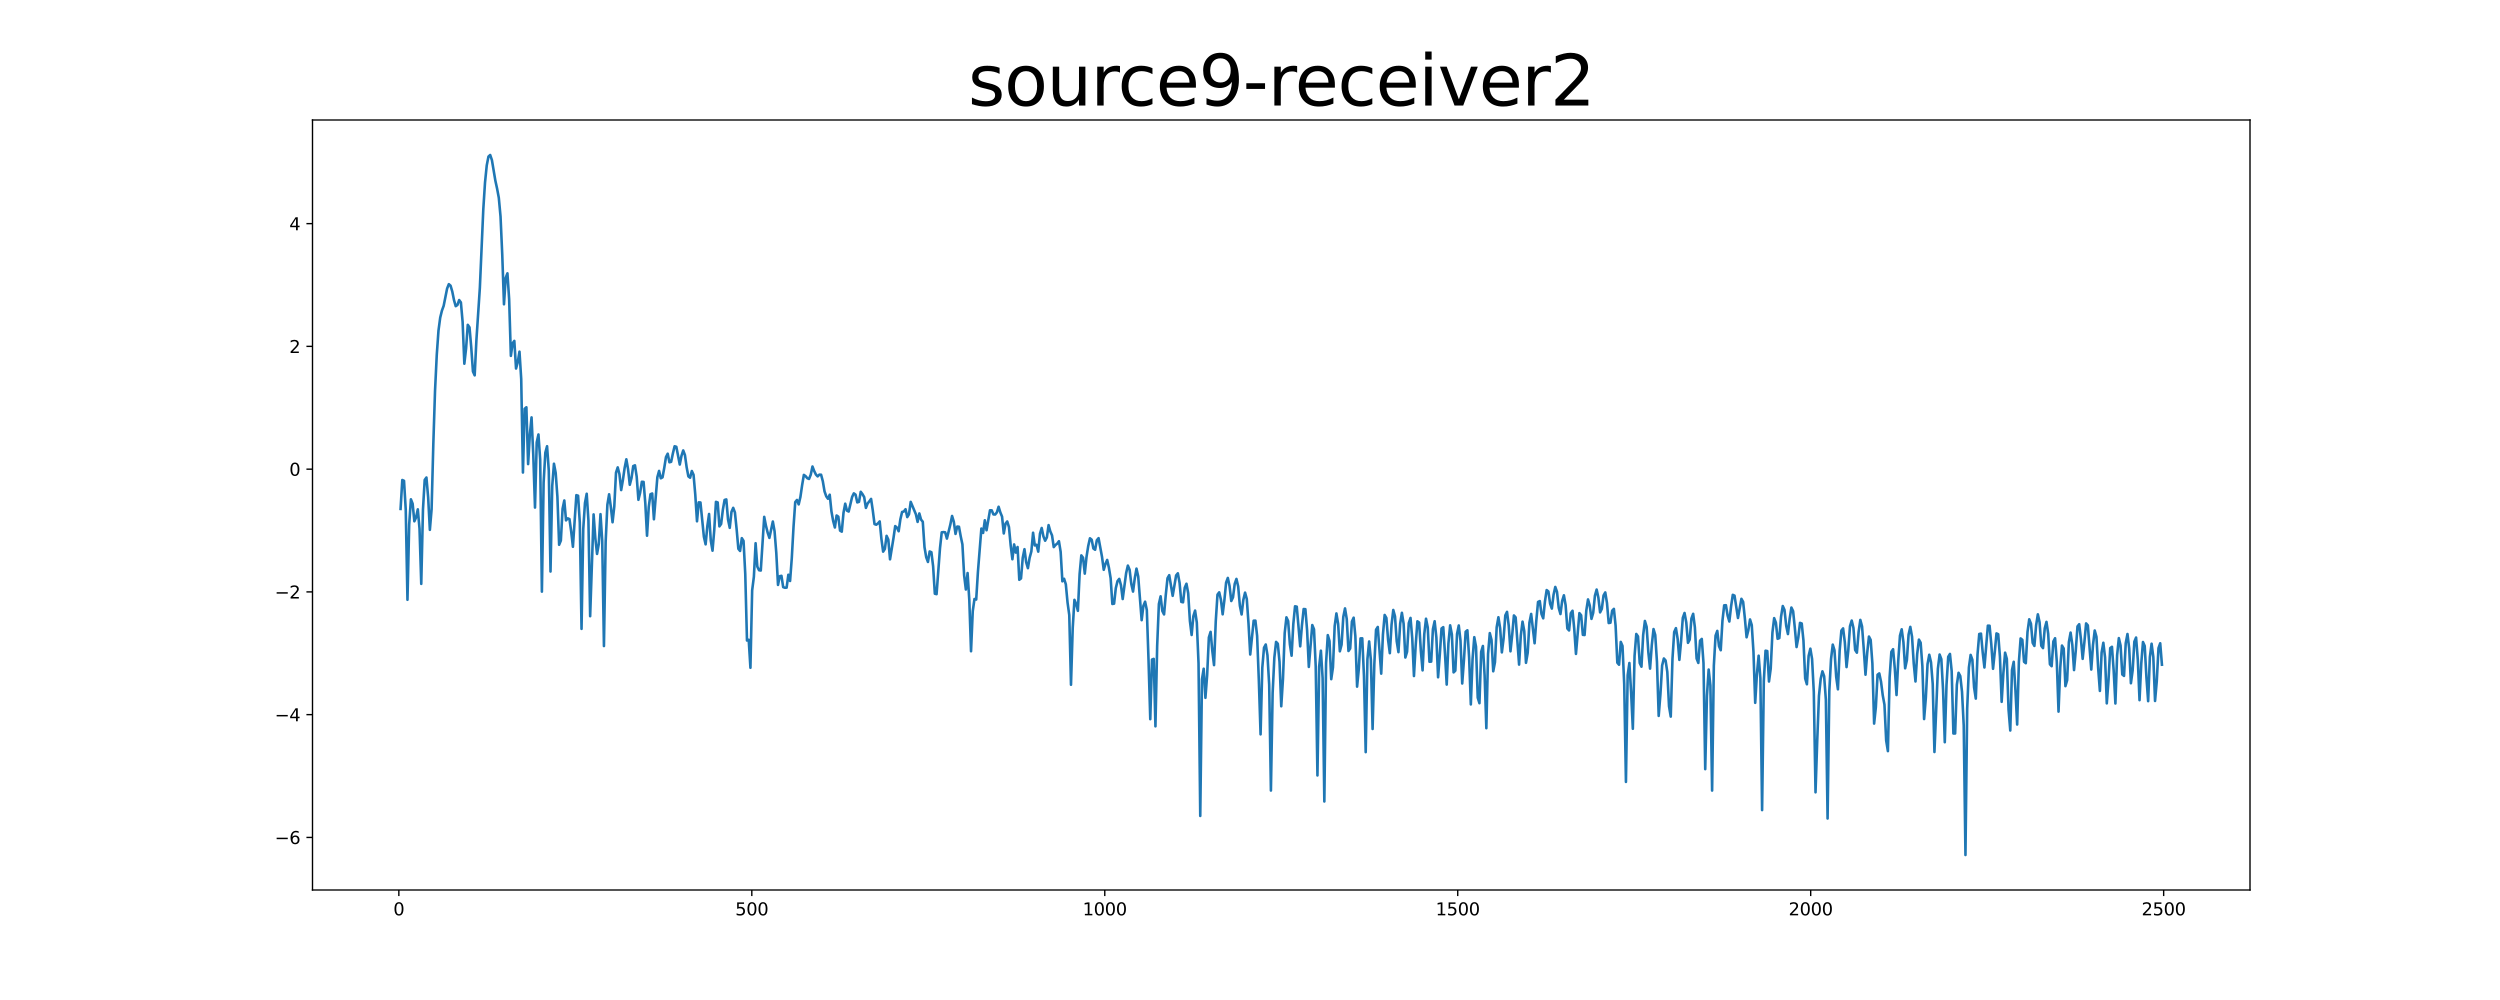 <?xml version="1.0" encoding="utf-8" standalone="no"?>
<!DOCTYPE svg PUBLIC "-//W3C//DTD SVG 1.1//EN"
  "http://www.w3.org/Graphics/SVG/1.1/DTD/svg11.dtd">
<svg xmlns:xlink="http://www.w3.org/1999/xlink" width="1440pt" height="576pt" viewBox="0 0 1440 576" xmlns="http://www.w3.org/2000/svg" version="1.1">
 <defs>
  <style type="text/css">*{stroke-linejoin: round; stroke-linecap: butt}</style>
 </defs>
 <g id="figure_1">
  <g id="patch_1">
   <path d="M 0 576 
L 1440 576 
L 1440 0 
L 0 0 
z
" style="fill: #ffffff"/>
  </g>
  <g id="axes_1">
   <g id="patch_2">
    <path d="M 180 512.64 
L 1296 512.64 
L 1296 69.12 
L 180 69.12 
z
" style="fill: #ffffff"/>
   </g>
   <g id="matplotlib.axis_1">
    <g id="xtick_1">
     <g id="line2d_1">
      <defs>
       <path id="m291bcd7a4a" d="M 0 0 
L 0 3.5 
" style="stroke: #000000; stroke-width: 0.8"/>
      </defs>
      <g>
       <use xlink:href="#m291bcd7a4a" x="229.735" y="512.64" style="stroke: #000000; stroke-width: 0.8"/>
      </g>
     </g>
     <g id="text_1">
      <!-- 0 -->
      <g transform="translate(226.553 527.238) scale(0.1 -0.1)">
       <defs>
        <path id="DejaVuSans-30" d="M 2034 4250 
Q 1547 4250 1301 3770 
Q 1056 3291 1056 2328 
Q 1056 1369 1301 889 
Q 1547 409 2034 409 
Q 2525 409 2770 889 
Q 3016 1369 3016 2328 
Q 3016 3291 2770 3770 
Q 2525 4250 2034 4250 
z
M 2034 4750 
Q 2819 4750 3233 4129 
Q 3647 3509 3647 2328 
Q 3647 1150 3233 529 
Q 2819 -91 2034 -91 
Q 1250 -91 836 529 
Q 422 1150 422 2328 
Q 422 3509 836 4129 
Q 1250 4750 2034 4750 
z
" transform="scale(0.016)"/>
       </defs>
       <use xlink:href="#DejaVuSans-30"/>
      </g>
     </g>
    </g>
    <g id="xtick_2">
     <g id="line2d_2">
      <g>
       <use xlink:href="#m291bcd7a4a" x="433.041" y="512.64" style="stroke: #000000; stroke-width: 0.8"/>
      </g>
     </g>
     <g id="text_2">
      <!-- 500 -->
      <g transform="translate(423.497 527.238) scale(0.1 -0.1)">
       <defs>
        <path id="DejaVuSans-35" d="M 691 4666 
L 3169 4666 
L 3169 4134 
L 1269 4134 
L 1269 2991 
Q 1406 3038 1543 3061 
Q 1681 3084 1819 3084 
Q 2600 3084 3056 2656 
Q 3513 2228 3513 1497 
Q 3513 744 3044 326 
Q 2575 -91 1722 -91 
Q 1428 -91 1123 -41 
Q 819 9 494 109 
L 494 744 
Q 775 591 1075 516 
Q 1375 441 1709 441 
Q 2250 441 2565 725 
Q 2881 1009 2881 1497 
Q 2881 1984 2565 2268 
Q 2250 2553 1709 2553 
Q 1456 2553 1204 2497 
Q 953 2441 691 2322 
L 691 4666 
z
" transform="scale(0.016)"/>
       </defs>
       <use xlink:href="#DejaVuSans-35"/>
       <use xlink:href="#DejaVuSans-30" x="63.623"/>
       <use xlink:href="#DejaVuSans-30" x="127.246"/>
      </g>
     </g>
    </g>
    <g id="xtick_3">
     <g id="line2d_3">
      <g>
       <use xlink:href="#m291bcd7a4a" x="636.347" y="512.64" style="stroke: #000000; stroke-width: 0.8"/>
      </g>
     </g>
     <g id="text_3">
      <!-- 1000 -->
      <g transform="translate(623.622 527.238) scale(0.1 -0.1)">
       <defs>
        <path id="DejaVuSans-31" d="M 794 531 
L 1825 531 
L 1825 4091 
L 703 3866 
L 703 4441 
L 1819 4666 
L 2450 4666 
L 2450 531 
L 3481 531 
L 3481 0 
L 794 0 
L 794 531 
z
" transform="scale(0.016)"/>
       </defs>
       <use xlink:href="#DejaVuSans-31"/>
       <use xlink:href="#DejaVuSans-30" x="63.623"/>
       <use xlink:href="#DejaVuSans-30" x="127.246"/>
       <use xlink:href="#DejaVuSans-30" x="190.869"/>
      </g>
     </g>
    </g>
    <g id="xtick_4">
     <g id="line2d_4">
      <g>
       <use xlink:href="#m291bcd7a4a" x="839.653" y="512.64" style="stroke: #000000; stroke-width: 0.8"/>
      </g>
     </g>
     <g id="text_4">
      <!-- 1500 -->
      <g transform="translate(826.928 527.238) scale(0.1 -0.1)">
       <use xlink:href="#DejaVuSans-31"/>
       <use xlink:href="#DejaVuSans-35" x="63.623"/>
       <use xlink:href="#DejaVuSans-30" x="127.246"/>
       <use xlink:href="#DejaVuSans-30" x="190.869"/>
      </g>
     </g>
    </g>
    <g id="xtick_5">
     <g id="line2d_5">
      <g>
       <use xlink:href="#m291bcd7a4a" x="1042.959" y="512.64" style="stroke: #000000; stroke-width: 0.8"/>
      </g>
     </g>
     <g id="text_5">
      <!-- 2000 -->
      <g transform="translate(1030.234 527.238) scale(0.1 -0.1)">
       <defs>
        <path id="DejaVuSans-32" d="M 1228 531 
L 3431 531 
L 3431 0 
L 469 0 
L 469 531 
Q 828 903 1448 1529 
Q 2069 2156 2228 2338 
Q 2531 2678 2651 2914 
Q 2772 3150 2772 3378 
Q 2772 3750 2511 3984 
Q 2250 4219 1831 4219 
Q 1534 4219 1204 4116 
Q 875 4013 500 3803 
L 500 4441 
Q 881 4594 1212 4672 
Q 1544 4750 1819 4750 
Q 2544 4750 2975 4387 
Q 3406 4025 3406 3419 
Q 3406 3131 3298 2873 
Q 3191 2616 2906 2266 
Q 2828 2175 2409 1742 
Q 1991 1309 1228 531 
z
" transform="scale(0.016)"/>
       </defs>
       <use xlink:href="#DejaVuSans-32"/>
       <use xlink:href="#DejaVuSans-30" x="63.623"/>
       <use xlink:href="#DejaVuSans-30" x="127.246"/>
       <use xlink:href="#DejaVuSans-30" x="190.869"/>
      </g>
     </g>
    </g>
    <g id="xtick_6">
     <g id="line2d_6">
      <g>
       <use xlink:href="#m291bcd7a4a" x="1246.265" y="512.64" style="stroke: #000000; stroke-width: 0.8"/>
      </g>
     </g>
     <g id="text_6">
      <!-- 2500 -->
      <g transform="translate(1233.54 527.238) scale(0.1 -0.1)">
       <use xlink:href="#DejaVuSans-32"/>
       <use xlink:href="#DejaVuSans-35" x="63.623"/>
       <use xlink:href="#DejaVuSans-30" x="127.246"/>
       <use xlink:href="#DejaVuSans-30" x="190.869"/>
      </g>
     </g>
    </g>
   </g>
   <g id="matplotlib.axis_2">
    <g id="ytick_1">
     <g id="line2d_7">
      <defs>
       <path id="m071e93deb7" d="M 0 0 
L -3.5 0 
" style="stroke: #000000; stroke-width: 0.8"/>
      </defs>
      <g>
       <use xlink:href="#m071e93deb7" x="180" y="482.349" style="stroke: #000000; stroke-width: 0.8"/>
      </g>
     </g>
     <g id="text_7">
      <!-- −6 -->
      <g transform="translate(158.258 486.148) scale(0.1 -0.1)">
       <defs>
        <path id="DejaVuSans-2212" d="M 678 2272 
L 4684 2272 
L 4684 1741 
L 678 1741 
L 678 2272 
z
" transform="scale(0.016)"/>
        <path id="DejaVuSans-36" d="M 2113 2584 
Q 1688 2584 1439 2293 
Q 1191 2003 1191 1497 
Q 1191 994 1439 701 
Q 1688 409 2113 409 
Q 2538 409 2786 701 
Q 3034 994 3034 1497 
Q 3034 2003 2786 2293 
Q 2538 2584 2113 2584 
z
M 3366 4563 
L 3366 3988 
Q 3128 4100 2886 4159 
Q 2644 4219 2406 4219 
Q 1781 4219 1451 3797 
Q 1122 3375 1075 2522 
Q 1259 2794 1537 2939 
Q 1816 3084 2150 3084 
Q 2853 3084 3261 2657 
Q 3669 2231 3669 1497 
Q 3669 778 3244 343 
Q 2819 -91 2113 -91 
Q 1303 -91 875 529 
Q 447 1150 447 2328 
Q 447 3434 972 4092 
Q 1497 4750 2381 4750 
Q 2619 4750 2861 4703 
Q 3103 4656 3366 4563 
z
" transform="scale(0.016)"/>
       </defs>
       <use xlink:href="#DejaVuSans-2212"/>
       <use xlink:href="#DejaVuSans-36" x="83.789"/>
      </g>
     </g>
    </g>
    <g id="ytick_2">
     <g id="line2d_8">
      <g>
       <use xlink:href="#m071e93deb7" x="180" y="411.642" style="stroke: #000000; stroke-width: 0.8"/>
      </g>
     </g>
     <g id="text_8">
      <!-- −4 -->
      <g transform="translate(158.258 415.441) scale(0.1 -0.1)">
       <defs>
        <path id="DejaVuSans-34" d="M 2419 4116 
L 825 1625 
L 2419 1625 
L 2419 4116 
z
M 2253 4666 
L 3047 4666 
L 3047 1625 
L 3713 1625 
L 3713 1100 
L 3047 1100 
L 3047 0 
L 2419 0 
L 2419 1100 
L 313 1100 
L 313 1709 
L 2253 4666 
z
" transform="scale(0.016)"/>
       </defs>
       <use xlink:href="#DejaVuSans-2212"/>
       <use xlink:href="#DejaVuSans-34" x="83.789"/>
      </g>
     </g>
    </g>
    <g id="ytick_3">
     <g id="line2d_9">
      <g>
       <use xlink:href="#m071e93deb7" x="180" y="340.936" style="stroke: #000000; stroke-width: 0.8"/>
      </g>
     </g>
     <g id="text_9">
      <!-- −2 -->
      <g transform="translate(158.258 344.735) scale(0.1 -0.1)">
       <use xlink:href="#DejaVuSans-2212"/>
       <use xlink:href="#DejaVuSans-32" x="83.789"/>
      </g>
     </g>
    </g>
    <g id="ytick_4">
     <g id="line2d_10">
      <g>
       <use xlink:href="#m071e93deb7" x="180" y="270.229" style="stroke: #000000; stroke-width: 0.8"/>
      </g>
     </g>
     <g id="text_10">
      <!-- 0 -->
      <g transform="translate(166.637 274.028) scale(0.1 -0.1)">
       <use xlink:href="#DejaVuSans-30"/>
      </g>
     </g>
    </g>
    <g id="ytick_5">
     <g id="line2d_11">
      <g>
       <use xlink:href="#m071e93deb7" x="180" y="199.523" style="stroke: #000000; stroke-width: 0.8"/>
      </g>
     </g>
     <g id="text_11">
      <!-- 2 -->
      <g transform="translate(166.637 203.322) scale(0.1 -0.1)">
       <use xlink:href="#DejaVuSans-32"/>
      </g>
     </g>
    </g>
    <g id="ytick_6">
     <g id="line2d_12">
      <g>
       <use xlink:href="#m071e93deb7" x="180" y="128.816" style="stroke: #000000; stroke-width: 0.8"/>
      </g>
     </g>
     <g id="text_12">
      <!-- 4 -->
      <g transform="translate(166.637 132.615) scale(0.1 -0.1)">
       <use xlink:href="#DejaVuSans-34"/>
      </g>
     </g>
    </g>
   </g>
   <g id="line2d_13">
    <path d="M 230.727 293.142 
L 231.72 276.48 
L 232.713 276.946 
L 233.705 293.51 
L 234.698 345.474 
L 235.691 302.079 
L 236.684 287.603 
L 237.676 290.142 
L 238.669 300.269 
L 239.662 298.022 
L 240.654 293.376 
L 241.647 304.567 
L 242.64 336.314 
L 243.632 293.421 
L 244.625 276.437 
L 245.618 275.041 
L 246.611 286.403 
L 247.603 305.187 
L 248.596 293.34 
L 249.589 255.905 
L 250.581 225.006 
L 251.574 204.416 
L 252.567 190.403 
L 253.56 182.951 
L 254.552 178.914 
L 255.545 176.174 
L 257.53 166.215 
L 258.523 163.684 
L 259.516 164.541 
L 260.508 167.923 
L 261.501 172.843 
L 262.494 176.359 
L 263.487 175.656 
L 264.479 172.824 
L 265.472 174.191 
L 266.465 185.436 
L 267.457 209.502 
L 268.45 200.829 
L 269.443 187.106 
L 270.436 188.578 
L 271.428 200.008 
L 272.421 213.99 
L 273.414 216.203 
L 274.406 195.92 
L 276.392 165.848 
L 278.377 120.62 
L 279.37 105.137 
L 280.363 95.283 
L 281.355 90.168 
L 282.348 89.28 
L 283.341 92.217 
L 285.326 104.057 
L 286.319 108.609 
L 287.312 113.93 
L 288.304 124.68 
L 289.297 146.702 
L 290.29 175.267 
L 291.282 160.036 
L 292.275 157.435 
L 293.268 172.387 
L 294.26 204.98 
L 295.253 197.75 
L 296.246 196.35 
L 297.239 212.27 
L 298.231 208.565 
L 299.224 202.561 
L 300.217 218.331 
L 301.209 272.171 
L 302.202 235.454 
L 303.195 234.597 
L 304.188 267.32 
L 305.18 250.378 
L 306.173 240.416 
L 307.166 262.044 
L 308.158 292.361 
L 309.151 254.822 
L 310.144 250.247 
L 311.136 264.663 
L 312.129 340.785 
L 313.122 277.947 
L 314.115 260.737 
L 315.107 257.025 
L 316.1 271.056 
L 317.093 329.2 
L 318.085 279.896 
L 319.078 267.104 
L 320.071 272.39 
L 321.064 286.141 
L 322.056 313.794 
L 323.049 311.38 
L 324.042 293.049 
L 325.034 288.262 
L 326.027 299.737 
L 327.02 298.567 
L 328.012 299.01 
L 329.005 306.156 
L 329.998 314.946 
L 331.983 285.215 
L 332.976 285.538 
L 333.969 301.062 
L 334.961 362.23 
L 335.954 304.644 
L 336.947 289.688 
L 337.94 284.402 
L 338.932 299.777 
L 339.925 354.933 
L 341.91 296.298 
L 342.903 309.916 
L 343.896 319.071 
L 344.888 313.353 
L 345.881 296.157 
L 346.874 311.405 
L 347.867 372.124 
L 348.859 312.061 
L 349.852 290.689 
L 350.845 284.709 
L 351.837 291.987 
L 352.83 300.83 
L 353.823 291.786 
L 354.816 272.252 
L 355.808 269.205 
L 356.801 273.165 
L 357.794 282.284 
L 358.786 276.51 
L 359.779 269.578 
L 360.772 264.555 
L 361.764 270.286 
L 362.757 279.232 
L 363.75 275.342 
L 364.743 268.468 
L 365.735 268.023 
L 366.728 274.501 
L 367.721 287.892 
L 368.713 283.791 
L 369.706 277.502 
L 370.699 277.589 
L 371.692 289.832 
L 372.684 308.57 
L 373.677 292.007 
L 374.67 284.686 
L 375.662 284.256 
L 376.655 299.104 
L 378.64 274.876 
L 379.633 271.243 
L 380.626 275.504 
L 381.619 274.937 
L 382.611 269.51 
L 383.604 263.256 
L 384.597 261.326 
L 385.589 266.276 
L 386.582 266.002 
L 387.575 261.173 
L 388.568 257.052 
L 389.56 257.343 
L 391.546 267.579 
L 392.538 262.536 
L 393.531 259.448 
L 394.524 262.124 
L 395.516 269.193 
L 396.509 274.417 
L 397.502 275.162 
L 398.495 271.297 
L 399.487 273.507 
L 400.48 284.922 
L 401.473 300.267 
L 402.465 289.356 
L 403.458 289.434 
L 405.444 309.203 
L 406.436 313.549 
L 407.429 303.044 
L 408.422 296.053 
L 409.414 311.363 
L 410.407 317.196 
L 411.4 305.449 
L 412.392 289.068 
L 413.385 289.403 
L 414.378 303.194 
L 415.371 301.802 
L 416.363 293.631 
L 417.356 287.985 
L 418.349 287.661 
L 419.341 299.225 
L 420.334 304.041 
L 421.327 294.877 
L 422.32 292.513 
L 423.312 295.164 
L 424.305 304.874 
L 425.298 316.126 
L 426.29 317.358 
L 427.283 309.971 
L 428.276 311.554 
L 429.268 330.644 
L 430.261 368.937 
L 431.254 368.493 
L 432.247 384.634 
L 433.239 340.043 
L 434.232 332.223 
L 435.225 312.893 
L 436.217 326.367 
L 437.21 328.454 
L 438.203 328.631 
L 440.188 297.71 
L 441.181 302.809 
L 442.174 306.815 
L 443.166 309.828 
L 445.152 300.394 
L 446.144 305.959 
L 447.137 318.422 
L 448.13 336.912 
L 449.123 331.908 
L 450.115 331.671 
L 451.108 338.175 
L 452.101 338.546 
L 453.093 338.474 
L 454.086 331.049 
L 455.079 334.647 
L 456.072 321.398 
L 457.064 303.503 
L 458.057 289.19 
L 459.05 287.975 
L 460.042 290.532 
L 461.035 286.253 
L 462.028 279.44 
L 463.02 273.543 
L 464.013 274.25 
L 465.006 275.463 
L 465.999 275.878 
L 466.991 273.418 
L 467.984 268.707 
L 468.977 271.321 
L 469.969 273.341 
L 470.962 274.399 
L 471.955 273.397 
L 472.948 273.442 
L 473.94 277.191 
L 474.933 283.055 
L 475.926 285.895 
L 476.918 287.291 
L 477.911 284.955 
L 478.904 294.531 
L 479.896 300.047 
L 480.889 303.835 
L 481.882 296.925 
L 482.875 297.604 
L 483.867 305.611 
L 484.86 306.243 
L 485.853 295.372 
L 486.845 290.121 
L 487.838 294.129 
L 488.831 294.648 
L 490.816 286.235 
L 491.809 284.178 
L 492.802 284.909 
L 493.794 289.386 
L 494.787 289.05 
L 495.78 283.274 
L 496.772 284.601 
L 497.765 286.342 
L 498.758 292.551 
L 499.751 290.005 
L 500.743 288.775 
L 501.736 287.367 
L 502.729 294.052 
L 503.721 301.871 
L 504.714 302.239 
L 505.707 301.473 
L 506.7 300.337 
L 507.692 310.386 
L 508.685 317.754 
L 509.678 316.176 
L 510.67 308.647 
L 511.663 310.789 
L 512.656 322.172 
L 514.641 309.977 
L 515.634 303.036 
L 516.627 303.912 
L 517.619 306.001 
L 518.612 299.12 
L 519.605 294.885 
L 520.597 294.64 
L 521.59 293.303 
L 522.583 297.849 
L 523.576 296.216 
L 524.568 289.087 
L 527.546 296.208 
L 528.539 300.618 
L 529.532 295.736 
L 530.524 299.284 
L 531.517 300.53 
L 532.51 315.147 
L 533.503 320.991 
L 534.495 323.692 
L 535.488 317.644 
L 536.481 318.083 
L 537.473 326.16 
L 538.466 341.97 
L 539.459 342.236 
L 541.444 315.661 
L 542.437 306.624 
L 543.43 306.49 
L 544.422 306.616 
L 545.415 310.228 
L 547.4 302.098 
L 548.393 297.194 
L 549.386 300.498 
L 550.379 307.541 
L 551.371 303.292 
L 552.364 303.407 
L 553.357 308.839 
L 554.349 313.572 
L 555.342 331.43 
L 556.335 339.562 
L 557.328 330.068 
L 558.32 345.655 
L 559.313 375.119 
L 560.306 352.028 
L 561.298 345.014 
L 562.291 345.345 
L 563.284 329.433 
L 565.269 304.445 
L 566.262 306.966 
L 567.255 299.674 
L 568.247 305.433 
L 570.233 293.934 
L 571.225 293.957 
L 572.218 296.294 
L 573.211 296.367 
L 574.204 295.112 
L 575.196 291.887 
L 576.189 295.128 
L 577.182 297.575 
L 578.174 307.265 
L 579.167 301.636 
L 580.16 300.358 
L 581.152 303.543 
L 582.145 314.097 
L 583.138 322.13 
L 584.131 313.59 
L 585.123 318.301 
L 586.116 315.076 
L 587.109 333.963 
L 588.101 333.161 
L 589.094 321.314 
L 590.087 316.33 
L 591.08 323.854 
L 592.072 327.27 
L 593.065 321.323 
L 594.058 317.623 
L 595.05 306.85 
L 596.043 314.162 
L 597.036 313.79 
L 598.028 317.745 
L 599.021 307.406 
L 600.014 304.112 
L 601.007 308.939 
L 601.999 311.457 
L 602.992 309.527 
L 603.985 302.461 
L 604.977 306.074 
L 605.97 308.395 
L 606.963 315.123 
L 607.956 313.902 
L 608.948 313.124 
L 609.941 311.735 
L 610.934 317.857 
L 611.926 334.84 
L 612.919 333.379 
L 613.912 336.553 
L 614.904 347.052 
L 615.897 354.28 
L 616.89 394.416 
L 617.883 361.762 
L 618.875 345.508 
L 619.868 347.86 
L 620.861 351.843 
L 621.853 330.642 
L 622.846 319.902 
L 623.839 321.254 
L 624.832 330.407 
L 625.824 320.835 
L 626.817 314.505 
L 627.81 310.052 
L 628.802 310.853 
L 629.795 315.952 
L 630.788 316.659 
L 631.78 311.161 
L 632.773 309.975 
L 634.759 320.751 
L 635.751 328.2 
L 636.744 324.809 
L 637.737 322.52 
L 638.729 326.992 
L 639.722 333.034 
L 640.715 347.886 
L 641.708 347.704 
L 642.7 338.783 
L 643.693 334.701 
L 644.686 333.436 
L 645.678 337.096 
L 646.671 345.042 
L 648.656 330.071 
L 649.649 325.78 
L 650.642 328.163 
L 651.635 336.385 
L 652.627 340.755 
L 653.62 333.145 
L 654.613 327.514 
L 655.605 332.056 
L 657.591 357.228 
L 658.584 349.016 
L 659.576 346.57 
L 660.569 351.388 
L 661.562 380.619 
L 662.554 414.244 
L 663.547 379.918 
L 664.54 379.505 
L 665.532 418.369 
L 666.525 372.069 
L 667.518 347.881 
L 668.511 343.476 
L 669.503 351.925 
L 670.496 353.904 
L 671.489 342.632 
L 672.481 333.052 
L 673.474 331.299 
L 675.46 343.196 
L 677.445 331.436 
L 678.438 330.224 
L 679.43 335.711 
L 680.423 346.666 
L 681.416 346.931 
L 682.408 338.532 
L 683.401 336.228 
L 684.394 341.662 
L 685.387 357.694 
L 686.379 365.748 
L 687.372 354.945 
L 688.365 351.686 
L 689.357 358.589 
L 690.35 381.982 
L 691.343 469.975 
L 692.336 391.228 
L 693.328 385.185 
L 694.321 401.942 
L 695.314 388.9 
L 696.306 367.18 
L 697.299 363.957 
L 698.292 374.935 
L 699.284 383.114 
L 700.277 357.804 
L 701.27 342.49 
L 702.263 341.178 
L 703.255 345.488 
L 704.248 353.854 
L 705.241 345.731 
L 706.233 335.583 
L 707.226 332.881 
L 708.219 337.54 
L 709.212 346.182 
L 710.204 344.063 
L 711.197 336.31 
L 712.19 333.453 
L 713.182 337.787 
L 714.175 348.956 
L 715.168 353.931 
L 716.16 345.522 
L 717.153 341.351 
L 718.146 344.998 
L 719.139 359.106 
L 720.131 376.994 
L 722.117 357.521 
L 723.109 357.48 
L 724.102 366.292 
L 725.095 392.053 
L 726.088 422.988 
L 727.08 384.587 
L 728.073 373.069 
L 729.066 371.227 
L 730.058 377.424 
L 731.051 394.366 
L 732.044 455.355 
L 733.036 399.138 
L 734.029 378.716 
L 735.022 369.732 
L 736.015 370.792 
L 737.007 381.23 
L 738 406.815 
L 738.993 391.051 
L 739.985 364.637 
L 740.978 355.58 
L 741.971 357.751 
L 742.964 371.048 
L 743.956 377.68 
L 744.949 359.415 
L 745.942 349.228 
L 746.934 349.438 
L 748.92 372.288 
L 749.912 360.262 
L 750.905 350.803 
L 751.898 350.889 
L 752.891 363.069 
L 753.883 384.147 
L 755.869 360.03 
L 756.861 362.465 
L 757.854 383.844 
L 758.847 446.651 
L 759.84 383.86 
L 760.832 374.795 
L 761.825 390.618 
L 762.818 461.657 
L 763.81 381.924 
L 764.803 365.831 
L 765.796 369.272 
L 766.788 391.206 
L 767.781 384.409 
L 768.774 360.627 
L 769.767 353.335 
L 770.759 359.354 
L 771.752 375.154 
L 772.745 371.338 
L 773.737 355.34 
L 774.73 350.435 
L 775.723 356.537 
L 776.716 374.974 
L 777.708 373.539 
L 778.701 357.998 
L 779.694 355.778 
L 780.686 366.481 
L 781.679 395.501 
L 782.672 385.313 
L 783.664 367.718 
L 784.657 367.672 
L 785.65 389.515 
L 786.643 433.236 
L 787.635 379.652 
L 788.628 369.48 
L 789.621 380.143 
L 790.613 419.901 
L 791.606 382.653 
L 792.599 362.698 
L 793.592 361.132 
L 795.577 388.02 
L 796.57 365.485 
L 797.562 354.218 
L 798.555 355.944 
L 799.548 368.679 
L 800.54 376.231 
L 801.533 359.825 
L 802.526 351.34 
L 803.519 355.029 
L 804.511 369.378 
L 805.504 375.634 
L 806.497 359.195 
L 807.489 352.969 
L 808.482 359.232 
L 809.475 378.728 
L 810.468 375.426 
L 811.46 358.901 
L 812.453 355.919 
L 813.446 367.592 
L 814.438 389.392 
L 815.431 371.671 
L 816.424 357.872 
L 817.416 358.578 
L 818.409 374.916 
L 819.402 386.131 
L 820.395 365.137 
L 821.387 356.384 
L 822.38 361.427 
L 823.373 381.164 
L 824.365 381.083 
L 825.358 362.386 
L 826.351 357.825 
L 827.344 367.135 
L 828.336 390.112 
L 829.329 376.968 
L 830.322 361.996 
L 831.314 361.242 
L 832.307 376.44 
L 833.3 394.312 
L 834.292 370.577 
L 835.285 360.191 
L 836.278 365.479 
L 837.271 387.291 
L 838.263 386.331 
L 839.256 365.166 
L 840.249 360.273 
L 841.241 369.034 
L 842.234 393.692 
L 843.227 380.247 
L 844.22 363.866 
L 845.212 363.041 
L 846.205 378.549 
L 847.198 405.747 
L 848.19 379.641 
L 849.183 367.018 
L 850.176 372.463 
L 851.168 401.86 
L 852.161 405.049 
L 853.154 375.458 
L 854.147 372.088 
L 855.139 389.078 
L 856.132 419.448 
L 857.125 376.682 
L 858.117 364.673 
L 859.11 368.607 
L 860.103 386.664 
L 861.096 381.417 
L 862.088 361.266 
L 863.081 355.531 
L 864.074 361.874 
L 865.066 375.779 
L 866.059 367.866 
L 867.052 354.477 
L 868.044 352.428 
L 869.037 360.446 
L 870.03 375.158 
L 871.023 365.774 
L 872.015 354.501 
L 873.008 355.623 
L 874.993 382.81 
L 875.986 366.045 
L 876.979 358.062 
L 877.972 363.498 
L 878.964 381.786 
L 879.957 375.977 
L 880.95 358.645 
L 881.942 353.624 
L 883.928 370.52 
L 884.92 357.407 
L 885.913 346.736 
L 886.906 346.214 
L 887.899 353.664 
L 888.891 356.158 
L 889.884 346.435 
L 890.877 339.88 
L 891.869 340.679 
L 892.862 347.701 
L 893.855 350.541 
L 894.848 342.575 
L 895.84 338.078 
L 896.833 340.926 
L 897.826 350.128 
L 898.818 353.693 
L 899.811 346.139 
L 900.804 342.89 
L 901.796 348.567 
L 902.789 362.015 
L 903.782 363.142 
L 904.775 353.222 
L 905.767 351.788 
L 906.76 362.18 
L 907.753 376.655 
L 909.738 353.167 
L 910.731 354.384 
L 911.724 365.66 
L 912.716 365.773 
L 913.709 351.639 
L 914.702 345.259 
L 915.694 348.775 
L 916.687 356.477 
L 917.68 352.981 
L 918.672 343.124 
L 919.665 339.579 
L 920.658 344.202 
L 921.651 352.727 
L 922.643 350.707 
L 923.636 342.995 
L 924.629 341.238 
L 925.621 347.32 
L 926.614 358.868 
L 927.607 358.684 
L 928.6 351.772 
L 929.592 350.707 
L 930.585 360.342 
L 931.578 381.723 
L 932.57 382.881 
L 933.563 369.736 
L 934.556 372.074 
L 935.548 394.071 
L 936.541 450.383 
L 937.534 388.911 
L 938.527 381.89 
L 939.519 398.921 
L 940.512 419.772 
L 941.505 377.791 
L 942.497 365.165 
L 943.49 366.584 
L 944.483 381.896 
L 945.476 384.017 
L 946.468 365.762 
L 947.461 357.665 
L 948.454 361.071 
L 949.446 375.65 
L 950.439 385.125 
L 951.432 371.545 
L 952.424 362.337 
L 953.417 365.751 
L 954.41 381.283 
L 955.403 412.353 
L 956.395 400.015 
L 957.388 383.34 
L 958.381 379.289 
L 959.373 380.437 
L 960.366 387.049 
L 961.359 406.816 
L 962.352 412.768 
L 963.344 379.479 
L 964.337 364.041 
L 965.33 361.807 
L 966.322 367.991 
L 967.315 380.091 
L 968.308 369.232 
L 969.3 355.877 
L 970.293 353.07 
L 971.286 358.502 
L 972.279 370.271 
L 973.271 368.419 
L 974.264 356.27 
L 975.257 353.553 
L 976.249 361.341 
L 977.242 379.303 
L 978.235 381.848 
L 979.228 369.049 
L 980.22 368.014 
L 981.213 381.936 
L 982.206 443.032 
L 983.198 400.751 
L 984.191 385.662 
L 985.184 394.89 
L 986.176 455.364 
L 987.169 383.444 
L 988.162 366.131 
L 989.155 363.389 
L 990.147 372.174 
L 991.14 374.532 
L 992.133 357.521 
L 993.125 348.684 
L 994.118 348.592 
L 995.111 354.597 
L 996.104 357.994 
L 997.096 349.352 
L 998.089 342.62 
L 999.082 343.076 
L 1001.067 355.968 
L 1003.052 344.913 
L 1004.045 346.677 
L 1005.038 356.129 
L 1006.031 367.08 
L 1007.023 363.085 
L 1008.016 356.799 
L 1009.009 360.045 
L 1010.001 375.482 
L 1010.994 404.831 
L 1011.987 388.172 
L 1012.98 377.682 
L 1013.972 390.593 
L 1014.965 466.619 
L 1015.958 392.286 
L 1016.95 374.806 
L 1017.943 375.001 
L 1018.936 392.552 
L 1019.928 385.187 
L 1020.921 364.353 
L 1021.914 356.042 
L 1022.907 358.653 
L 1023.899 367.942 
L 1024.892 367.529 
L 1025.885 355.242 
L 1026.877 349.077 
L 1027.87 351.329 
L 1028.863 360.514 
L 1029.856 365.225 
L 1030.848 356.375 
L 1031.841 349.948 
L 1032.834 352.027 
L 1033.826 361.757 
L 1034.819 372.699 
L 1035.812 367.246 
L 1036.804 358.766 
L 1037.797 359.136 
L 1038.79 368.954 
L 1039.783 390.774 
L 1040.775 394.144 
L 1041.768 377.821 
L 1042.761 373.625 
L 1043.753 379.563 
L 1044.746 398.531 
L 1045.739 456.366 
L 1046.732 426.383 
L 1047.724 400.828 
L 1048.717 391.051 
L 1049.71 386.68 
L 1050.702 389.512 
L 1051.695 403.001 
L 1052.688 471.46 
L 1053.68 398.049 
L 1054.673 379.627 
L 1055.666 371.293 
L 1056.659 374.577 
L 1057.651 389.904 
L 1058.644 397.053 
L 1059.637 374.827 
L 1060.629 363.221 
L 1061.622 361.949 
L 1062.615 369.919 
L 1063.608 384.244 
L 1064.6 374.747 
L 1065.593 360.7 
L 1066.586 357.433 
L 1067.578 361.68 
L 1068.571 374.379 
L 1069.564 375.948 
L 1070.556 364.021 
L 1071.549 357.064 
L 1072.542 360.84 
L 1073.535 373.992 
L 1074.527 388.627 
L 1075.52 375.953 
L 1076.513 366.661 
L 1077.505 368.603 
L 1078.498 382.229 
L 1079.491 416.786 
L 1080.484 407.421 
L 1081.476 388.628 
L 1082.469 387.875 
L 1083.462 392.647 
L 1084.454 400.462 
L 1085.447 405.901 
L 1086.44 426.568 
L 1087.432 432.654 
L 1088.425 390.114 
L 1089.418 375.466 
L 1090.411 373.948 
L 1091.403 385.063 
L 1092.396 400.334 
L 1093.389 380.641 
L 1094.381 366.124 
L 1095.374 362.475 
L 1096.367 369.836 
L 1097.36 384.943 
L 1098.352 380.282 
L 1099.345 365.507 
L 1100.338 361.076 
L 1101.33 366.746 
L 1102.323 382.252 
L 1103.316 392.531 
L 1104.308 376.651 
L 1105.301 368.423 
L 1106.294 370.205 
L 1107.287 383.749 
L 1108.279 414.177 
L 1109.272 402.066 
L 1110.265 382.488 
L 1111.257 377.13 
L 1112.25 381.428 
L 1113.243 393.918 
L 1114.236 433.157 
L 1116.221 385.168 
L 1117.214 377.003 
L 1118.206 379.663 
L 1119.199 397.316 
L 1120.192 427.52 
L 1121.184 394.526 
L 1122.177 378.308 
L 1123.17 376.664 
L 1124.163 386.498 
L 1125.155 422.487 
L 1126.148 422.489 
L 1127.141 394.429 
L 1128.133 387.531 
L 1129.126 389.42 
L 1130.119 398.477 
L 1131.112 417.971 
L 1132.104 492.48 
L 1133.097 408.225 
L 1134.09 384.385 
L 1135.082 377.228 
L 1136.075 380.015 
L 1137.068 395.919 
L 1138.06 402.4 
L 1139.053 376.903 
L 1140.046 365.171 
L 1141.039 364.968 
L 1142.031 375.749 
L 1143.024 384.475 
L 1145.009 360.379 
L 1146.002 360.431 
L 1146.995 371.229 
L 1147.988 385.232 
L 1148.98 375.608 
L 1149.973 364.842 
L 1150.966 365.31 
L 1151.958 378.233 
L 1152.951 404.252 
L 1153.944 387.694 
L 1154.936 375.938 
L 1155.929 379.521 
L 1156.922 408.728 
L 1157.915 420.772 
L 1158.907 385.936 
L 1159.9 381.196 
L 1160.893 397.647 
L 1161.885 417.329 
L 1162.878 381.25 
L 1163.871 367.74 
L 1164.864 368.541 
L 1165.856 381.178 
L 1166.849 382.012 
L 1167.842 364.027 
L 1168.834 356.716 
L 1169.827 359.241 
L 1170.82 370.285 
L 1171.812 372.051 
L 1172.805 360.127 
L 1173.798 353.854 
L 1174.791 358.4 
L 1175.783 371.978 
L 1176.776 373.316 
L 1177.769 361.945 
L 1178.761 358.193 
L 1179.754 365.046 
L 1180.747 382.621 
L 1181.74 383.734 
L 1182.732 369.474 
L 1183.725 367.624 
L 1184.718 381.184 
L 1185.71 409.893 
L 1186.703 384.497 
L 1187.696 371.846 
L 1188.688 373.542 
L 1189.681 395.224 
L 1190.674 391.797 
L 1191.667 369.843 
L 1192.659 364.369 
L 1193.652 371.401 
L 1194.645 385.964 
L 1195.637 374.828 
L 1196.63 360.815 
L 1197.623 359.548 
L 1198.616 368.156 
L 1199.608 379.5 
L 1200.601 369.91 
L 1201.594 359.08 
L 1202.586 360.204 
L 1204.572 385.655 
L 1205.564 371.532 
L 1206.557 363.154 
L 1207.55 366.814 
L 1208.543 384.834 
L 1209.535 397.969 
L 1210.528 375.88 
L 1211.521 370.232 
L 1212.513 378.678 
L 1213.506 405.137 
L 1214.499 391.83 
L 1215.492 373.293 
L 1216.484 372.559 
L 1217.477 386.292 
L 1218.47 405.214 
L 1219.462 377.355 
L 1220.455 367.55 
L 1221.448 371.866 
L 1222.44 388.494 
L 1223.433 389.322 
L 1224.426 370.42 
L 1225.419 365.186 
L 1226.411 373.471 
L 1227.404 393.549 
L 1228.397 386.151 
L 1229.389 369.6 
L 1230.382 367.224 
L 1231.375 380.004 
L 1232.368 403.289 
L 1233.36 382.253 
L 1234.353 369.803 
L 1235.346 372.066 
L 1236.338 390.167 
L 1237.331 403.865 
L 1238.324 378.452 
L 1239.316 370.78 
L 1240.309 378.43 
L 1241.302 403.753 
L 1242.295 392.43 
L 1243.287 373.338 
L 1244.28 370.523 
L 1245.273 382.867 
L 1245.273 382.867 
" clip-path="url(#p4095f644b4)" style="fill: none; stroke: #1f77b4; stroke-width: 1.5; stroke-linecap: square"/>
   </g>
   <g id="patch_3">
    <path d="M 180 512.64 
L 180 69.12 
" style="fill: none; stroke: #000000; stroke-width: 0.8; stroke-linejoin: miter; stroke-linecap: square"/>
   </g>
   <g id="patch_4">
    <path d="M 1296 512.64 
L 1296 69.12 
" style="fill: none; stroke: #000000; stroke-width: 0.8; stroke-linejoin: miter; stroke-linecap: square"/>
   </g>
   <g id="patch_5">
    <path d="M 180 512.64 
L 1296 512.64 
" style="fill: none; stroke: #000000; stroke-width: 0.8; stroke-linejoin: miter; stroke-linecap: square"/>
   </g>
   <g id="patch_6">
    <path d="M 180 69.12 
L 1296 69.12 
" style="fill: none; stroke: #000000; stroke-width: 0.8; stroke-linejoin: miter; stroke-linecap: square"/>
   </g>
   <g id="text_13">
    <!-- source9-receiver2 -->
    <g transform="translate(557.625 60.801) scale(0.4 -0.4)">
     <defs>
      <path id="DejaVuSans-73" d="M 2834 3397 
L 2834 2853 
Q 2591 2978 2328 3040 
Q 2066 3103 1784 3103 
Q 1356 3103 1142 2972 
Q 928 2841 928 2578 
Q 928 2378 1081 2264 
Q 1234 2150 1697 2047 
L 1894 2003 
Q 2506 1872 2764 1633 
Q 3022 1394 3022 966 
Q 3022 478 2636 193 
Q 2250 -91 1575 -91 
Q 1294 -91 989 -36 
Q 684 19 347 128 
L 347 722 
Q 666 556 975 473 
Q 1284 391 1588 391 
Q 1994 391 2212 530 
Q 2431 669 2431 922 
Q 2431 1156 2273 1281 
Q 2116 1406 1581 1522 
L 1381 1569 
Q 847 1681 609 1914 
Q 372 2147 372 2553 
Q 372 3047 722 3315 
Q 1072 3584 1716 3584 
Q 2034 3584 2315 3537 
Q 2597 3491 2834 3397 
z
" transform="scale(0.016)"/>
      <path id="DejaVuSans-6f" d="M 1959 3097 
Q 1497 3097 1228 2736 
Q 959 2375 959 1747 
Q 959 1119 1226 758 
Q 1494 397 1959 397 
Q 2419 397 2687 759 
Q 2956 1122 2956 1747 
Q 2956 2369 2687 2733 
Q 2419 3097 1959 3097 
z
M 1959 3584 
Q 2709 3584 3137 3096 
Q 3566 2609 3566 1747 
Q 3566 888 3137 398 
Q 2709 -91 1959 -91 
Q 1206 -91 779 398 
Q 353 888 353 1747 
Q 353 2609 779 3096 
Q 1206 3584 1959 3584 
z
" transform="scale(0.016)"/>
      <path id="DejaVuSans-75" d="M 544 1381 
L 544 3500 
L 1119 3500 
L 1119 1403 
Q 1119 906 1312 657 
Q 1506 409 1894 409 
Q 2359 409 2629 706 
Q 2900 1003 2900 1516 
L 2900 3500 
L 3475 3500 
L 3475 0 
L 2900 0 
L 2900 538 
Q 2691 219 2414 64 
Q 2138 -91 1772 -91 
Q 1169 -91 856 284 
Q 544 659 544 1381 
z
M 1991 3584 
L 1991 3584 
z
" transform="scale(0.016)"/>
      <path id="DejaVuSans-72" d="M 2631 2963 
Q 2534 3019 2420 3045 
Q 2306 3072 2169 3072 
Q 1681 3072 1420 2755 
Q 1159 2438 1159 1844 
L 1159 0 
L 581 0 
L 581 3500 
L 1159 3500 
L 1159 2956 
Q 1341 3275 1631 3429 
Q 1922 3584 2338 3584 
Q 2397 3584 2469 3576 
Q 2541 3569 2628 3553 
L 2631 2963 
z
" transform="scale(0.016)"/>
      <path id="DejaVuSans-63" d="M 3122 3366 
L 3122 2828 
Q 2878 2963 2633 3030 
Q 2388 3097 2138 3097 
Q 1578 3097 1268 2742 
Q 959 2388 959 1747 
Q 959 1106 1268 751 
Q 1578 397 2138 397 
Q 2388 397 2633 464 
Q 2878 531 3122 666 
L 3122 134 
Q 2881 22 2623 -34 
Q 2366 -91 2075 -91 
Q 1284 -91 818 406 
Q 353 903 353 1747 
Q 353 2603 823 3093 
Q 1294 3584 2113 3584 
Q 2378 3584 2631 3529 
Q 2884 3475 3122 3366 
z
" transform="scale(0.016)"/>
      <path id="DejaVuSans-65" d="M 3597 1894 
L 3597 1613 
L 953 1613 
Q 991 1019 1311 708 
Q 1631 397 2203 397 
Q 2534 397 2845 478 
Q 3156 559 3463 722 
L 3463 178 
Q 3153 47 2828 -22 
Q 2503 -91 2169 -91 
Q 1331 -91 842 396 
Q 353 884 353 1716 
Q 353 2575 817 3079 
Q 1281 3584 2069 3584 
Q 2775 3584 3186 3129 
Q 3597 2675 3597 1894 
z
M 3022 2063 
Q 3016 2534 2758 2815 
Q 2500 3097 2075 3097 
Q 1594 3097 1305 2825 
Q 1016 2553 972 2059 
L 3022 2063 
z
" transform="scale(0.016)"/>
      <path id="DejaVuSans-39" d="M 703 97 
L 703 672 
Q 941 559 1184 500 
Q 1428 441 1663 441 
Q 2288 441 2617 861 
Q 2947 1281 2994 2138 
Q 2813 1869 2534 1725 
Q 2256 1581 1919 1581 
Q 1219 1581 811 2004 
Q 403 2428 403 3163 
Q 403 3881 828 4315 
Q 1253 4750 1959 4750 
Q 2769 4750 3195 4129 
Q 3622 3509 3622 2328 
Q 3622 1225 3098 567 
Q 2575 -91 1691 -91 
Q 1453 -91 1209 -44 
Q 966 3 703 97 
z
M 1959 2075 
Q 2384 2075 2632 2365 
Q 2881 2656 2881 3163 
Q 2881 3666 2632 3958 
Q 2384 4250 1959 4250 
Q 1534 4250 1286 3958 
Q 1038 3666 1038 3163 
Q 1038 2656 1286 2365 
Q 1534 2075 1959 2075 
z
" transform="scale(0.016)"/>
      <path id="DejaVuSans-2d" d="M 313 2009 
L 1997 2009 
L 1997 1497 
L 313 1497 
L 313 2009 
z
" transform="scale(0.016)"/>
      <path id="DejaVuSans-69" d="M 603 3500 
L 1178 3500 
L 1178 0 
L 603 0 
L 603 3500 
z
M 603 4863 
L 1178 4863 
L 1178 4134 
L 603 4134 
L 603 4863 
z
" transform="scale(0.016)"/>
      <path id="DejaVuSans-76" d="M 191 3500 
L 800 3500 
L 1894 563 
L 2988 3500 
L 3597 3500 
L 2284 0 
L 1503 0 
L 191 3500 
z
" transform="scale(0.016)"/>
     </defs>
     <use xlink:href="#DejaVuSans-73"/>
     <use xlink:href="#DejaVuSans-6f" x="52.1"/>
     <use xlink:href="#DejaVuSans-75" x="113.281"/>
     <use xlink:href="#DejaVuSans-72" x="176.66"/>
     <use xlink:href="#DejaVuSans-63" x="215.523"/>
     <use xlink:href="#DejaVuSans-65" x="270.504"/>
     <use xlink:href="#DejaVuSans-39" x="332.027"/>
     <use xlink:href="#DejaVuSans-2d" x="395.65"/>
     <use xlink:href="#DejaVuSans-72" x="431.734"/>
     <use xlink:href="#DejaVuSans-65" x="470.598"/>
     <use xlink:href="#DejaVuSans-63" x="532.121"/>
     <use xlink:href="#DejaVuSans-65" x="587.102"/>
     <use xlink:href="#DejaVuSans-69" x="648.625"/>
     <use xlink:href="#DejaVuSans-76" x="676.408"/>
     <use xlink:href="#DejaVuSans-65" x="735.588"/>
     <use xlink:href="#DejaVuSans-72" x="797.111"/>
     <use xlink:href="#DejaVuSans-32" x="838.225"/>
    </g>
   </g>
  </g>
 </g>
 <defs>
  <clipPath id="p4095f644b4">
   <rect x="180" y="69.12" width="1116" height="443.52"/>
  </clipPath>
 </defs>
</svg>
